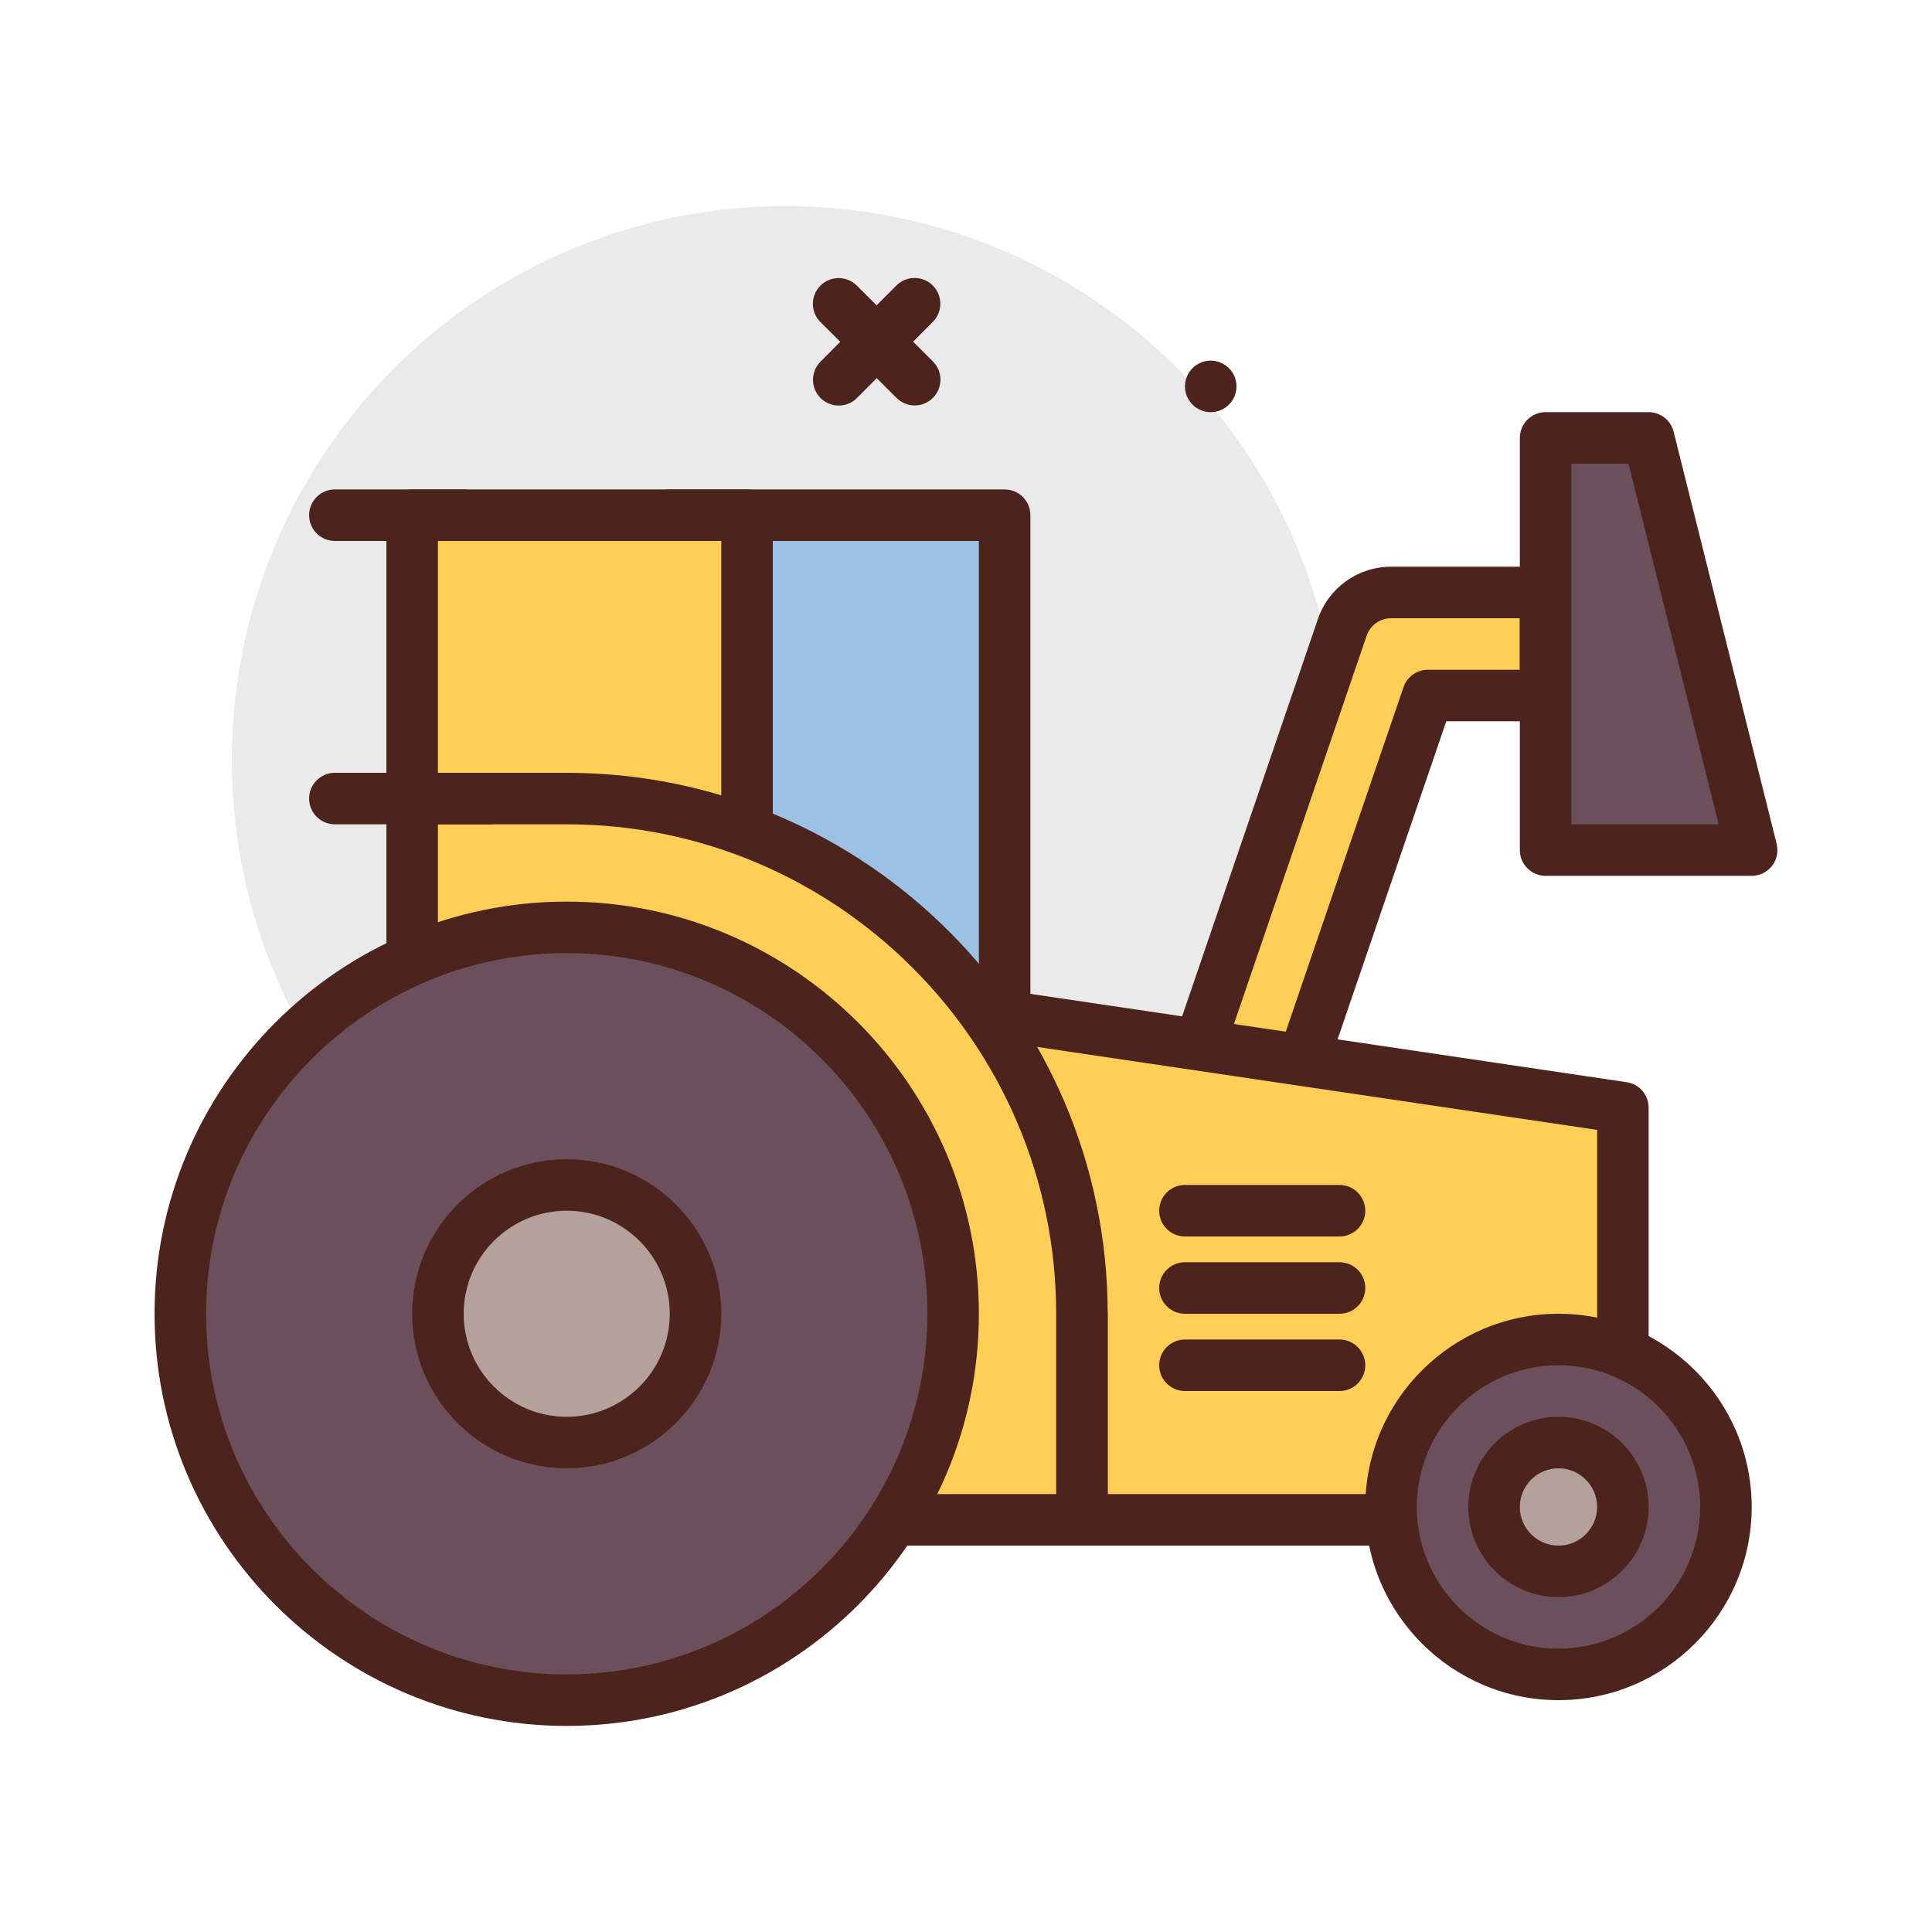 <svg id="bulldozer" enable-background="new 0 0 300 300" height="512" viewBox="0 0 300 300" width="512" xmlns="http://www.w3.org/2000/svg"><g><circle cx="122" cy="118" fill="#eaeaea" r="86"/><path d="m130.242 62.973c-1.023 0-2.043-.391-2.824-1.168-1.562-1.559-1.57-4.09-.008-5.656l11.773-11.812c1.562-1.566 4.094-1.562 5.656-.008 1.562 1.559 1.57 4.09.008 5.656l-11.773 11.812c-.781.785-1.804 1.176-2.832 1.176z" fill="#4c241d"/><g><path d="m201.407 167.438-15.141-5.172 22.164-64.852c1.105-3.238 4.148-5.414 7.57-5.414h24v16h-18.281z" fill="#ffce56"/><path d="m201.407 171.438c-.43 0-.863-.07-1.293-.215l-15.141-5.172c-1.004-.344-1.832-1.07-2.297-2.023-.469-.953-.539-2.051-.195-3.055l22.164-64.852c1.656-4.855 6.222-8.121 11.355-8.121h24c2.211 0 4 1.789 4 4v16c0 2.211-1.789 4-4 4h-15.422l-19.387 56.73c-.566 1.665-2.12 2.708-3.784 2.708zm-10.063-11.665 7.57 2.586 19.02-55.652c.555-1.621 2.074-2.707 3.785-2.707h14.281v-8h-20c-1.711 0-3.23 1.086-3.785 2.707z" fill="#4c241d"/></g><path d="m142.035 62.953c-1.023 0-2.043-.391-2.824-1.168l-11.813-11.773c-1.562-1.559-1.57-4.09-.008-5.656 1.563-1.562 4.094-1.562 5.656-.008l11.812 11.773c1.562 1.559 1.57 4.09.008 5.656-.78.785-1.803 1.176-2.831 1.176z" fill="#4c241d"/><circle cx="188" cy="60" fill="#4c241d" r="4"/><g><path d="m180 236h72v-64l-108-16 24 48v32z" fill="#ffce56"/><path d="m252 240h-84c-2.211 0-4-1.789-4-4v-31.055l-23.578-47.156c-.668-1.336-.535-2.93.34-4.137.871-1.207 2.352-1.816 3.824-1.609l108 16c1.961.289 3.414 1.973 3.414 3.957v64c0 2.211-1.789 4-4 4zm-80-8h76v-56.551l-96.988-14.367 20.566 41.129c.277.555.422 1.168.422 1.789z" fill="#4c241d"/></g><g><path d="m104 80h52v132h-52z" fill="#9dc1e4"/><path d="m156 216h-52c-2.211 0-4-1.789-4-4v-132c0-2.211 1.789-4 4-4h52c2.211 0 4 1.789 4 4v132c0 2.211-1.789 4-4 4zm-48-8h44v-124h-44z" fill="#4c241d"/></g><g><path d="m64 80h52v132h-52z" fill="#ffce56"/><path d="m116 216h-52c-2.211 0-4-1.789-4-4v-132c0-2.211 1.789-4 4-4h52c2.211 0 4 1.789 4 4v132c0 2.211-1.789 4-4 4zm-48-8h44v-124h-44z" fill="#4c241d"/></g><g><path d="m168 204c0-44.183-35.817-80-80-80h-24v112h104z" fill="#ffce56"/><path d="m168 240h-104c-2.211 0-4-1.789-4-4v-112c0-2.211 1.789-4 4-4h24c46.316 0 84 37.684 84 84v32c0 2.211-1.789 4-4 4zm-100-8h96v-28c0-41.906-34.094-76-76-76h-20z" fill="#4c241d"/></g><g><circle cx="242" cy="234" fill="#6b4f5b" r="26"/><path d="m242 264c-16.543 0-30-13.457-30-30s13.457-30 30-30 30 13.457 30 30-13.457 30-30 30zm0-52c-12.129 0-22 9.871-22 22s9.871 22 22 22 22-9.871 22-22-9.871-22-22-22z" fill="#4c241d"/></g><g><circle cx="242" cy="234" fill="#b5a19c" r="10"/><path d="m242 248c-7.719 0-14-6.281-14-14s6.281-14 14-14 14 6.281 14 14-6.281 14-14 14zm0-20c-3.309 0-6 2.691-6 6s2.691 6 6 6 6-2.691 6-6-2.691-6-6-6z" fill="#4c241d"/></g><g><circle cx="88" cy="204" fill="#6b4f5b" r="60"/><path d="m88 268c-35.289 0-64-28.711-64-64s28.711-64 64-64 64 28.711 64 64-28.711 64-64 64zm0-120c-30.879 0-56 25.121-56 56s25.121 56 56 56 56-25.121 56-56-25.121-56-56-56z" fill="#4c241d"/></g><g><circle cx="88" cy="204" fill="#b5a19c" r="20"/><path d="m88 228c-13.234 0-24-10.766-24-24s10.766-24 24-24 24 10.766 24 24-10.765 24-24 24zm0-40c-8.824 0-16 7.176-16 16s7.176 16 16 16 16-7.176 16-16-7.175-16-16-16z" fill="#4c241d"/></g><g fill="#4c241d"><path d="m76 128h-24c-2.211 0-4-1.789-4-4s1.789-4 4-4h24c2.211 0 4 1.789 4 4s-1.789 4-4 4z"/><path d="m208 192h-24c-2.211 0-4-1.789-4-4s1.789-4 4-4h24c2.211 0 4 1.789 4 4s-1.789 4-4 4z"/><path d="m208 204h-24c-2.211 0-4-1.789-4-4s1.789-4 4-4h24c2.211 0 4 1.789 4 4s-1.789 4-4 4z"/><path d="m208 216h-24c-2.211 0-4-1.789-4-4s1.789-4 4-4h24c2.211 0 4 1.789 4 4s-1.789 4-4 4z"/><path d="m72 84h-20c-2.211 0-4-1.789-4-4s1.789-4 4-4h20c2.211 0 4 1.789 4 4s-1.789 4-4 4z"/></g><g><path d="m272 132h-32v-64h16z" fill="#6b4f5b"/><path d="m272 136h-32c-2.211 0-4-1.789-4-4v-64c0-2.211 1.789-4 4-4h16c1.836 0 3.434 1.25 3.879 3.031l16 64c.301 1.195.031 2.461-.727 3.43-.757.973-1.921 1.539-3.152 1.539zm-28-8h22.875l-14-56h-8.875z" fill="#4c241d"/></g></g></svg>